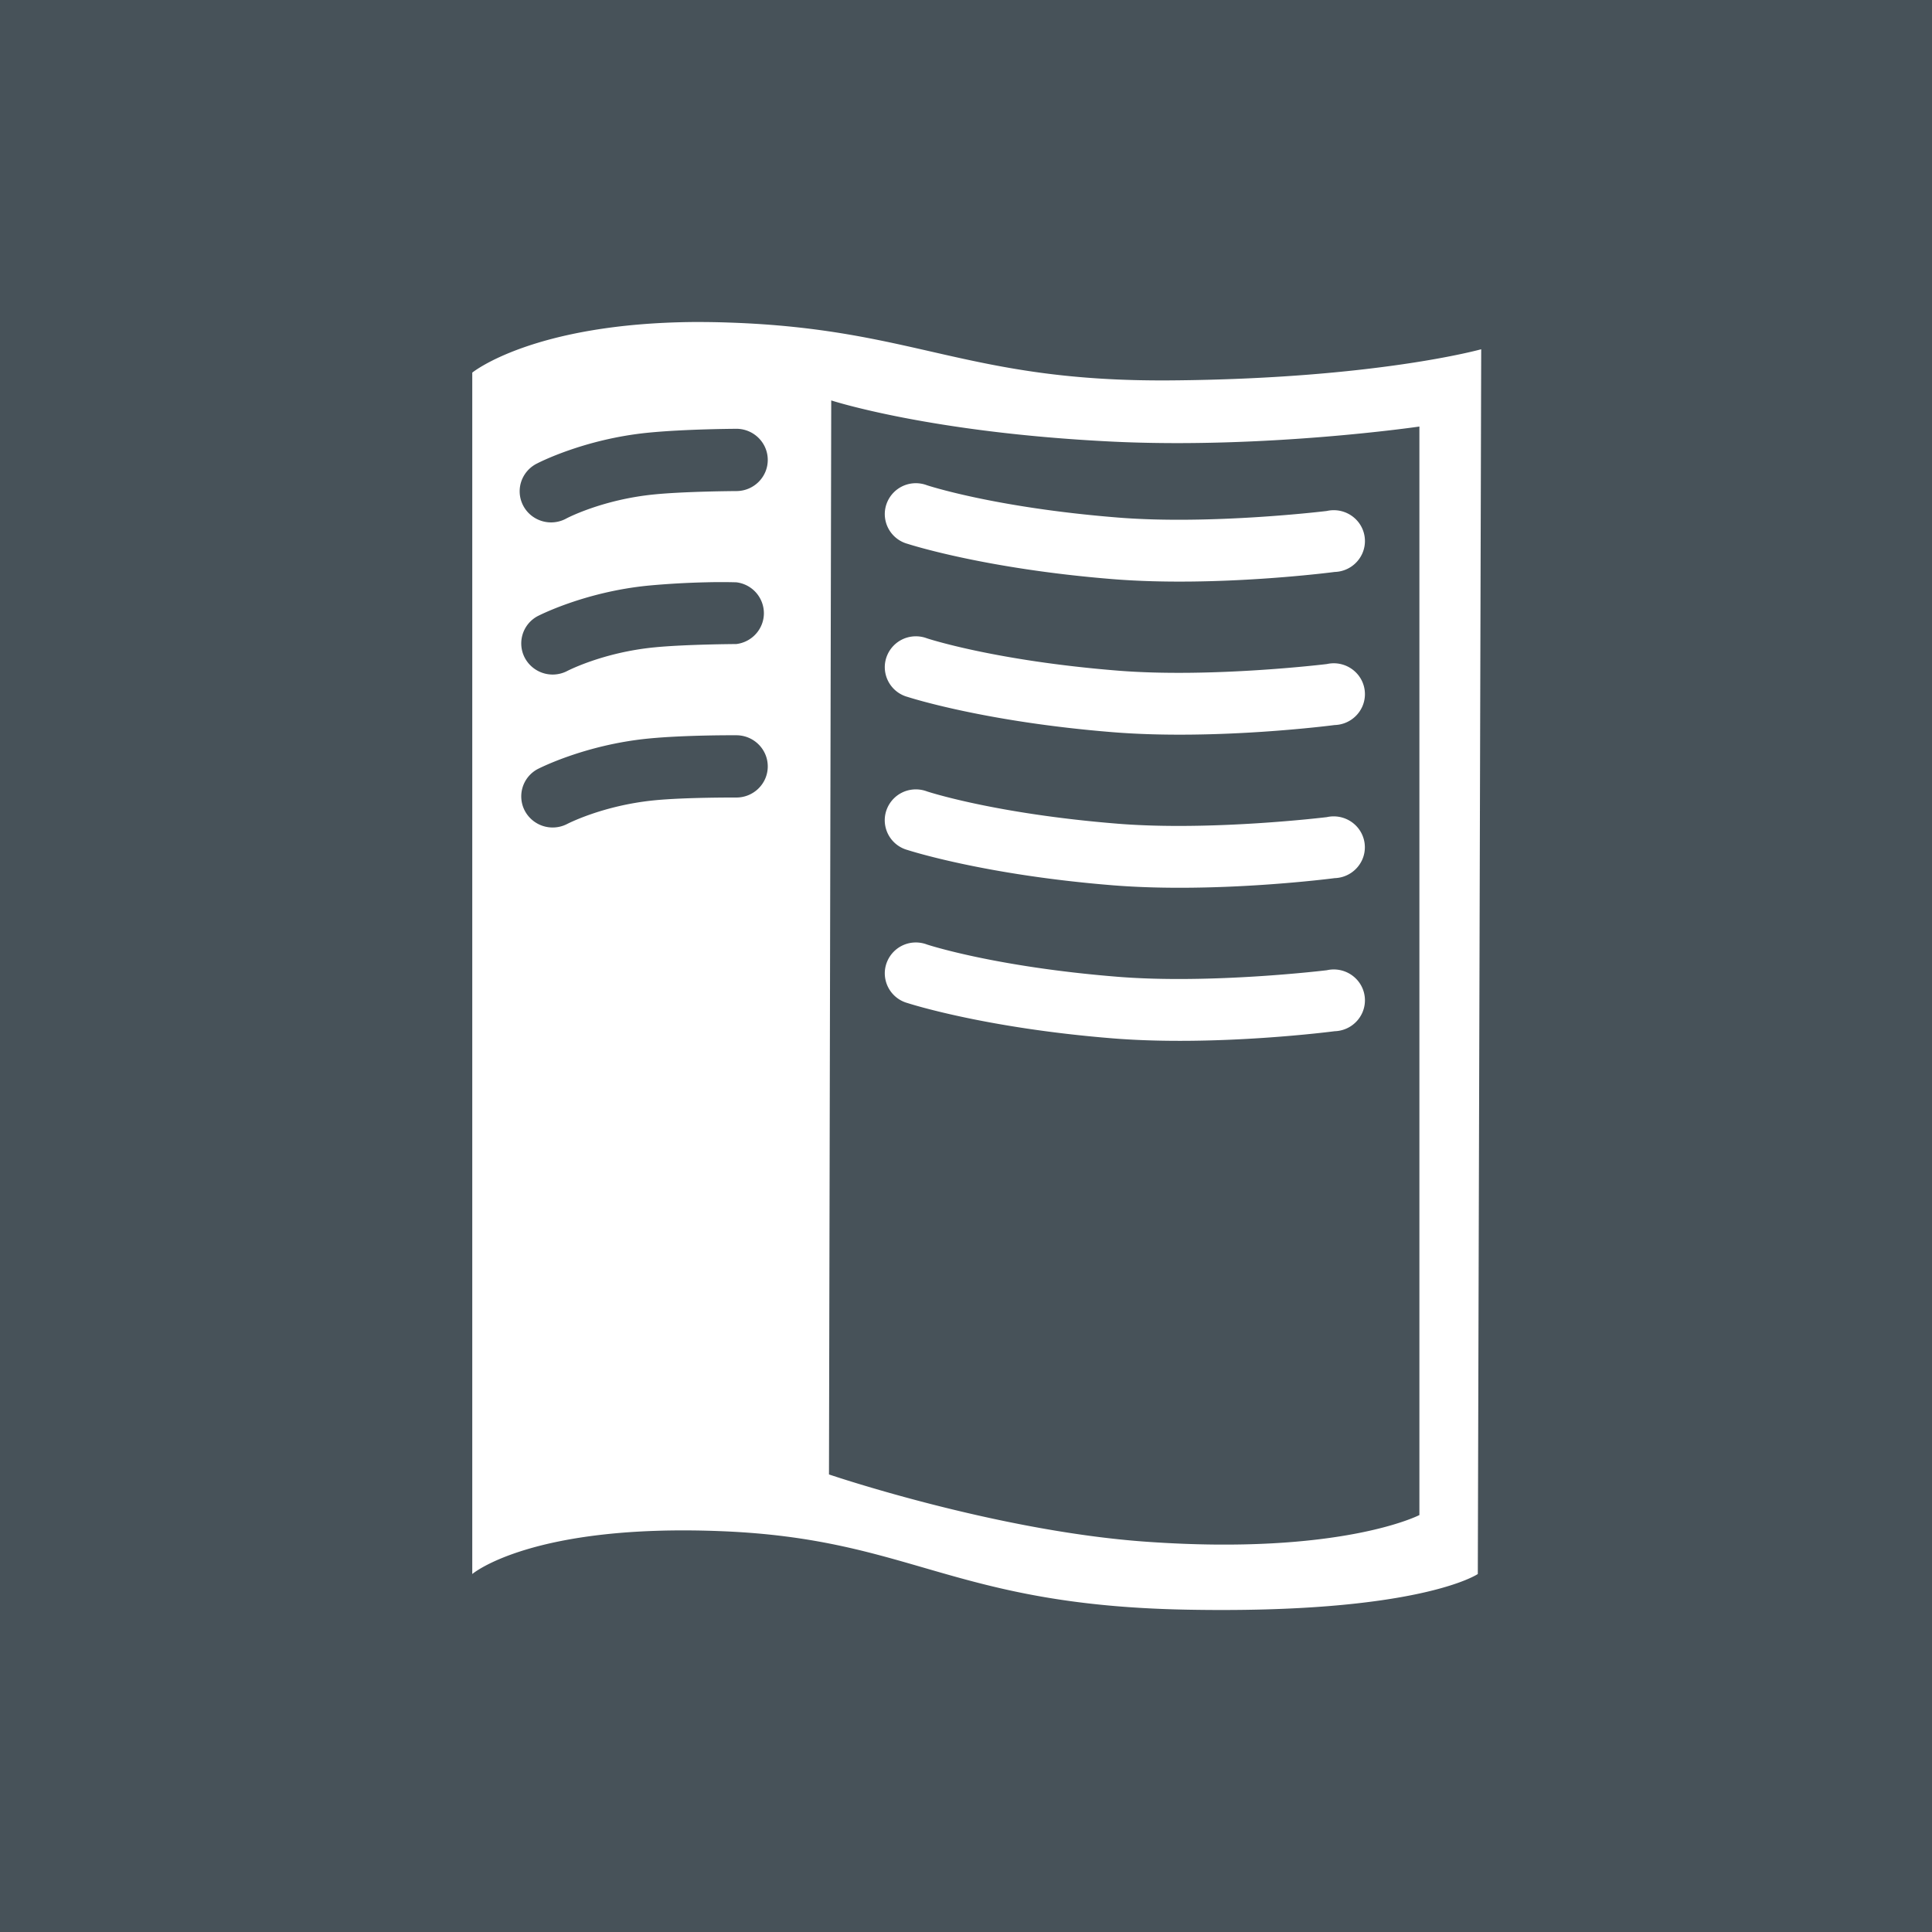 <svg viewBox="0 0 90 90" xmlns="http://www.w3.org/2000/svg"><g fill="none"><path fill="#475259" d="M0 0h90v90H0z"/><path d="M42.48 43.915a1.445 1.445 0 0 0-1.26 1.327 1.44 1.44 0 0 0 1.063 1.486s3.54 1.16 9.565 1.644c4.84.388 10.326-.334 10.326-.334a1.454 1.454 0 0 0 1.278-.84 1.427 1.427 0 0 0-.193-1.506 1.461 1.461 0 0 0-1.45-.495s-5.368.656-9.735.306c-5.752-.462-8.891-1.504-8.891-1.504a1.467 1.467 0 0 0-.703-.084Zm0-7.131a1.445 1.445 0 0 0-1.262 1.327 1.44 1.44 0 0 0 1.065 1.487s3.54 1.159 9.565 1.643c4.84.388 10.326-.334 10.326-.334a1.454 1.454 0 0 0 1.275-.84c.23-.498.154-1.08-.193-1.505a1.461 1.461 0 0 0-1.447-.497s-5.368.658-9.735.307c-5.752-.462-8.891-1.505-8.891-1.505a1.467 1.467 0 0 0-.703-.083Zm0-7.131a1.445 1.445 0 0 0-1.26 1.327 1.44 1.44 0 0 0 1.063 1.486s3.54 1.16 9.565 1.643c4.84.389 10.326-.334 10.326-.334a1.454 1.454 0 0 0 1.278-.84 1.427 1.427 0 0 0-.193-1.505 1.461 1.461 0 0 0-1.45-.496s-5.368.657-9.735.307c-5.752-.462-8.891-1.505-8.891-1.505a1.467 1.467 0 0 0-.703-.083Zm0-7.132a1.445 1.445 0 0 0-1.26 1.327 1.44 1.44 0 0 0 1.063 1.487s3.54 1.16 9.565 1.644c4.84.388 10.326-.335 10.326-.335a1.454 1.454 0 0 0 1.278-.84 1.427 1.427 0 0 0-.193-1.506 1.461 1.461 0 0 0-1.45-.495s-5.368.657-9.735.306c-5.752-.461-8.891-1.504-8.891-1.504a1.467 1.467 0 0 0-.703-.084ZM32.389 15C24.819 15.05 22 17.358 22 17.358v55.966s2.753-2.354 11.62-1.995c8.866.359 10.693 3.437 21.588 3.654 10.896.216 13.634-1.659 13.634-1.659L69 16.27s-4.904 1.374-14.445 1.45c-9.542.078-11.837-2.402-20.597-2.694a39.475 39.475 0 0 0-1.57-.025V15Zm6.333 3.653s4.587 1.501 13.058 1.917c7.16.352 14.341-.7 14.341-.7v50.707s-3.635 1.886-12.718 1.243c-7.04-.497-14.786-3.135-14.786-3.135l.105-50.032Zm-4.423 1.321c.81 0 1.466.65 1.466 1.451 0 .802-.656 1.451-1.466 1.451 0 0-2.372.012-3.82.156-2.432.24-4.083 1.114-4.083 1.114a1.476 1.476 0 0 1-1.492-.026 1.445 1.445 0 0 1-.694-1.308c.028-.528.345-1 .826-1.23 0 0 2.154-1.128 5.155-1.425 1.735-.172 4.11-.182 4.11-.182h-.002Zm-1.413 7.152c.471-.013.942-.013 1.413 0a1.454 1.454 0 0 1 1.286 1.438c0 .732-.552 1.35-1.286 1.438 0 0-2.372.012-3.82.155-2.432.24-4.083 1.114-4.083 1.114a1.47 1.47 0 0 1-1.947-.624 1.441 1.441 0 0 1 .587-1.94s2.153-1.129 5.155-1.426a38.944 38.944 0 0 1 2.695-.155Zm1.413 7.125c.81 0 1.466.65 1.466 1.451s-.656 1.45-1.466 1.45c0 0-2.372-.013-3.82.13-2.432.242-4.083 1.114-4.083 1.114a1.47 1.47 0 0 1-1.947-.624 1.441 1.441 0 0 1 .587-1.94s2.153-1.128 5.155-1.426c1.734-.171 4.108-.155 4.108-.155Z" fill="#FFF"/></g></svg>